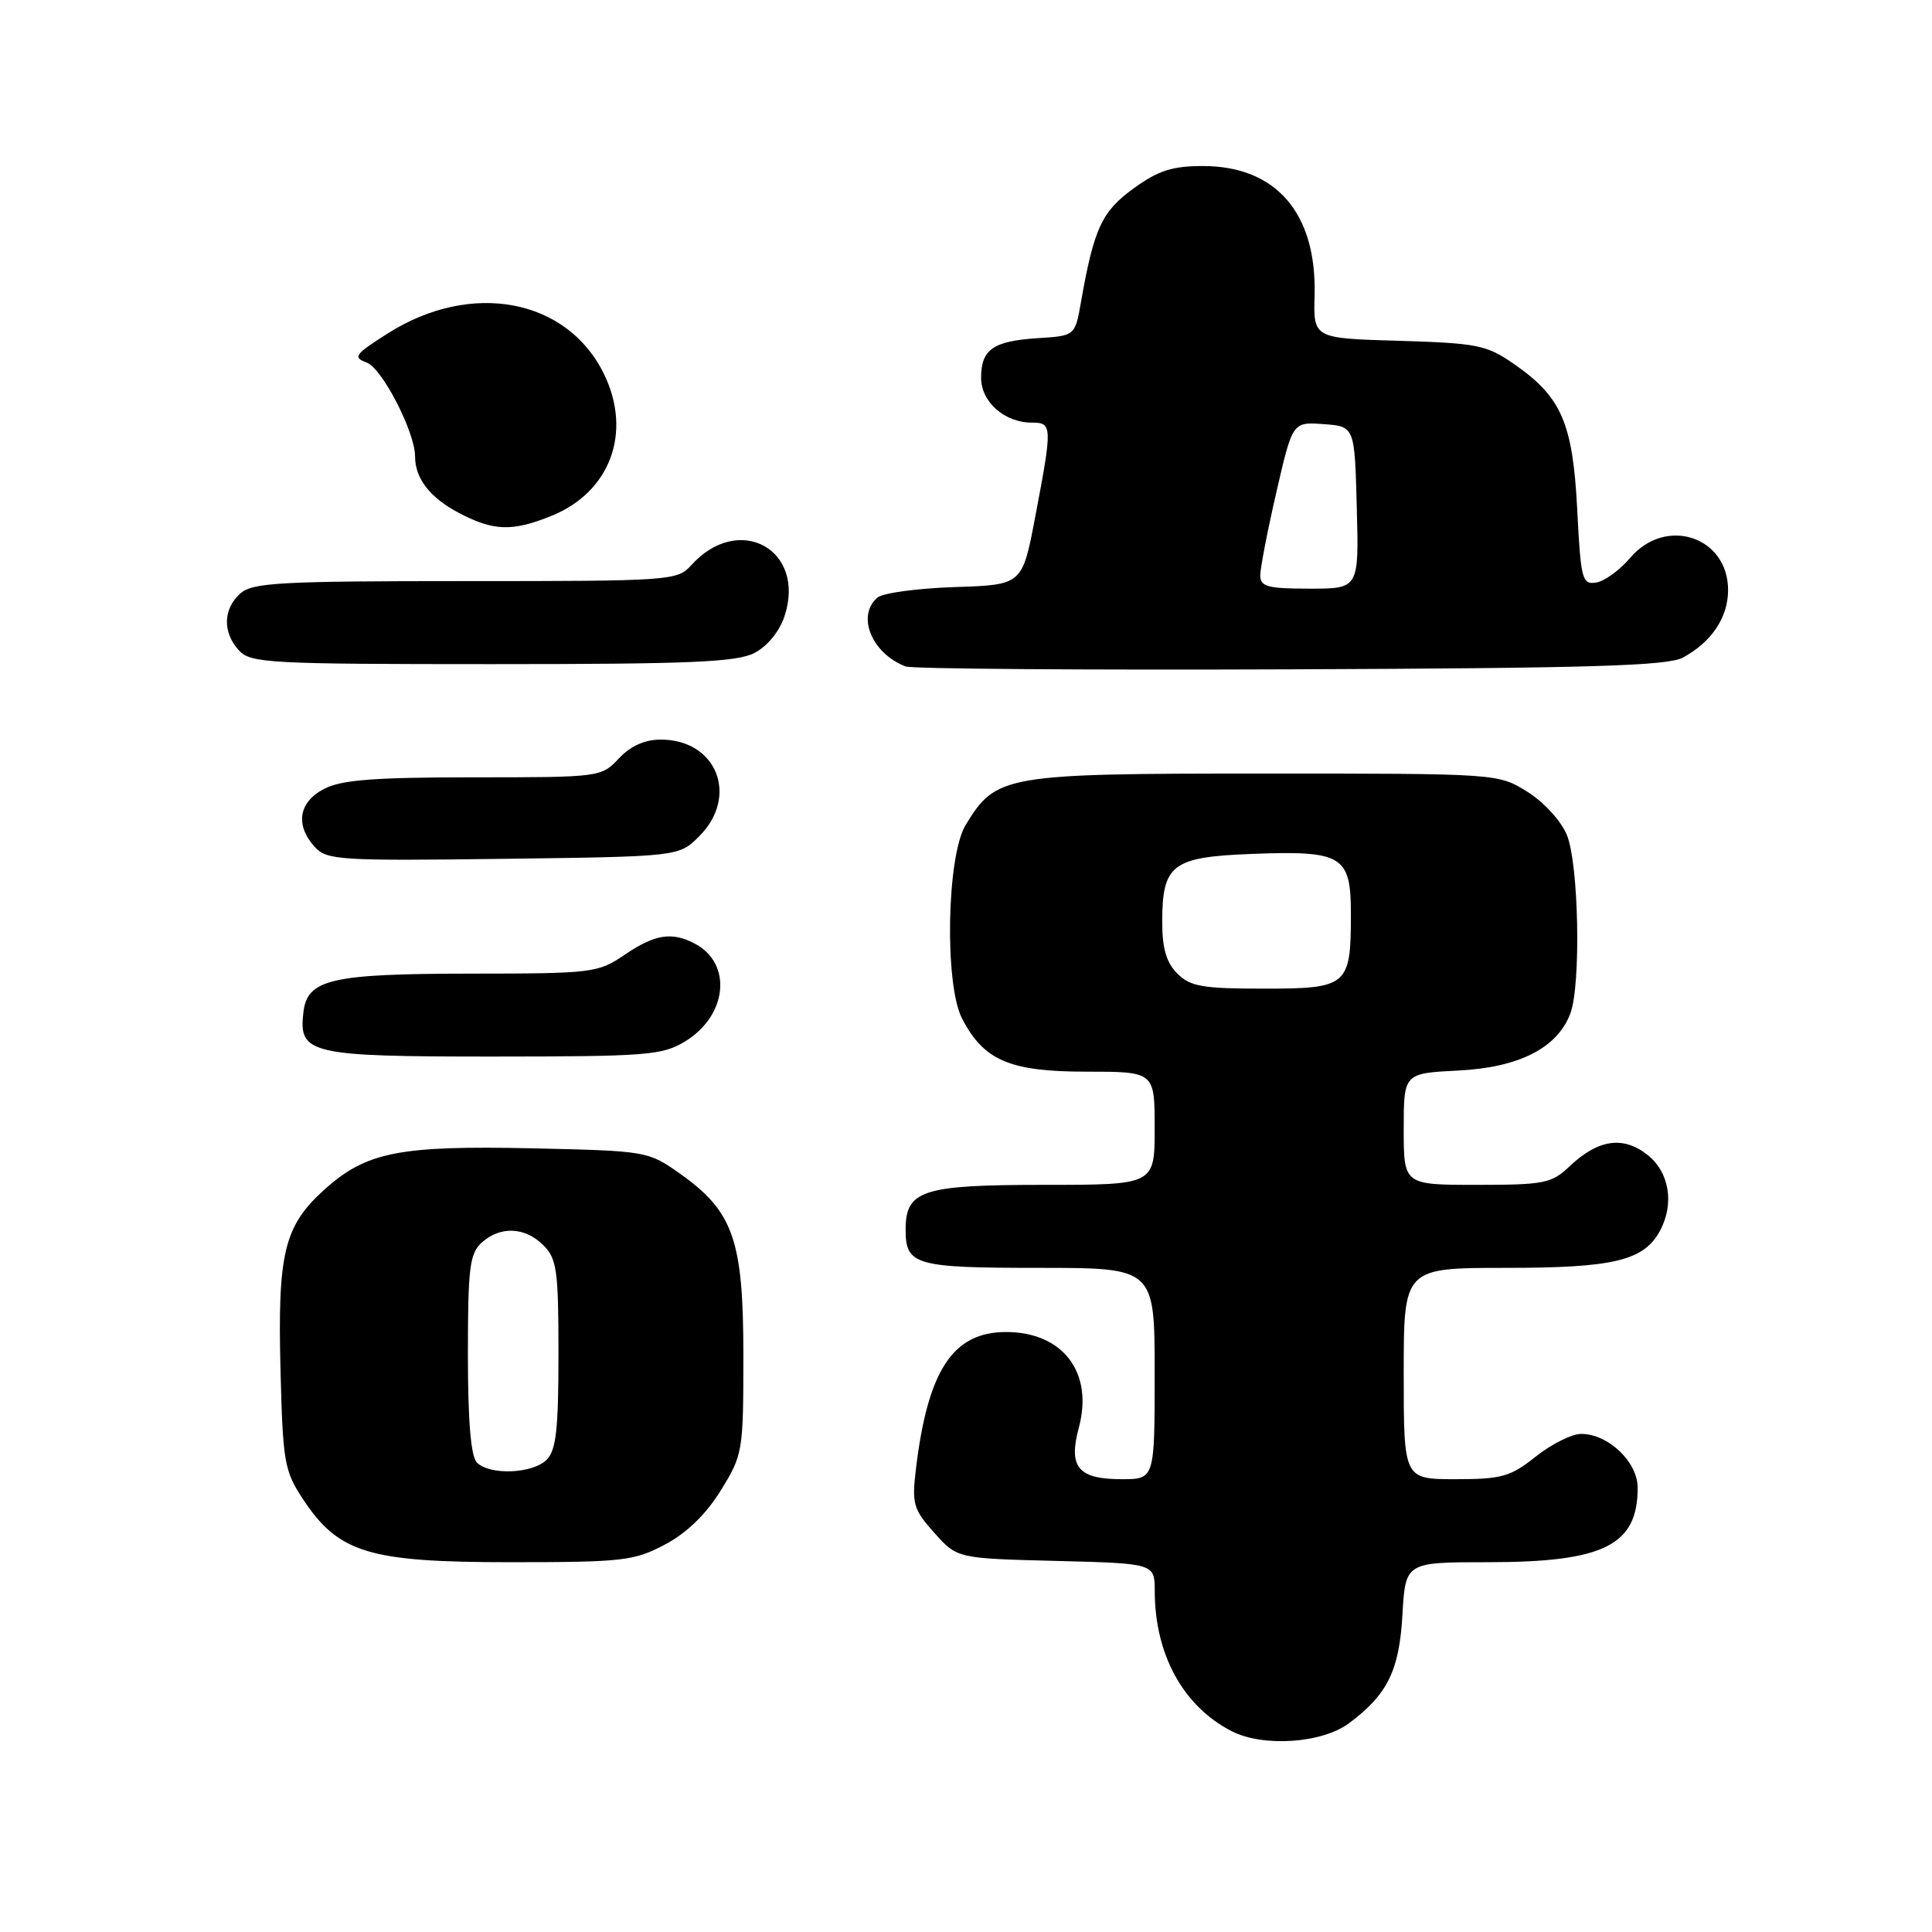 <?xml version="1.0" encoding="UTF-8" standalone="no"?>
<!DOCTYPE svg PUBLIC "-//W3C//DTD SVG 1.1//EN" "http://www.w3.org/Graphics/SVG/1.1/DTD/svg11.dtd" >
<svg xmlns="http://www.w3.org/2000/svg" xmlns:xlink="http://www.w3.org/1999/xlink" version="1.1" viewBox="0 0 256 256">
 <g >
 <path fill="currentColor"
d=" M 178.76 228.33 C 183.86 224.53 185.41 221.36 185.83 213.97 C 186.23 207.00 186.23 207.00 197.14 207.00 C 212.52 207.00 217.00 204.77 217.00 197.14 C 217.00 193.71 213.11 190.00 209.50 190.00 C 208.28 190.00 205.58 191.35 203.50 193.00 C 200.13 195.68 198.98 196.00 192.86 196.00 C 186.00 196.00 186.00 196.00 186.00 182.00 C 186.00 168.00 186.00 168.00 199.55 168.00 C 213.87 168.00 217.84 167.04 219.97 163.06 C 221.89 159.47 221.19 155.29 218.29 153.02 C 215.06 150.47 211.73 150.97 207.95 154.57 C 205.60 156.80 204.59 157.00 195.70 157.00 C 186.00 157.00 186.00 157.00 186.00 149.61 C 186.00 142.22 186.00 142.22 193.25 141.85 C 201.27 141.45 206.34 138.87 208.07 134.32 C 209.51 130.53 209.20 114.42 207.61 110.62 C 206.84 108.76 204.54 106.25 202.36 104.90 C 198.50 102.50 198.49 102.50 167.50 102.50 C 133.02 102.50 132.00 102.68 127.96 109.30 C 125.44 113.43 125.13 130.42 127.48 134.97 C 130.36 140.52 133.81 142.00 143.90 142.00 C 153.00 142.00 153.00 142.00 153.00 149.50 C 153.00 157.00 153.00 157.00 138.33 157.00 C 122.19 157.00 120.00 157.71 120.00 162.95 C 120.00 167.64 121.27 168.00 137.70 168.00 C 153.00 168.00 153.00 168.00 153.00 182.00 C 153.00 196.00 153.00 196.00 148.62 196.00 C 142.86 196.00 141.54 194.41 142.95 189.17 C 144.92 181.87 140.84 176.50 133.31 176.50 C 126.27 176.50 122.95 181.54 121.37 194.60 C 120.81 199.29 121.01 199.98 123.80 203.10 C 126.83 206.50 126.83 206.50 139.92 206.83 C 153.00 207.16 153.00 207.16 153.01 210.83 C 153.02 219.26 156.79 226.11 163.22 229.40 C 167.41 231.53 175.19 231.00 178.76 228.33 Z  M 88.09 204.67 C 90.99 203.14 93.53 200.68 95.50 197.50 C 98.43 192.76 98.50 192.37 98.50 179.58 C 98.50 164.30 97.18 160.52 90.08 155.50 C 85.88 152.53 85.68 152.50 70.59 152.16 C 52.86 151.77 48.51 152.64 42.95 157.66 C 37.64 162.46 36.77 166.06 37.17 181.58 C 37.48 193.79 37.68 194.92 40.17 198.68 C 44.87 205.78 48.88 207.00 67.59 207.00 C 82.51 207.00 84.01 206.83 88.09 204.67 Z  M 90.77 138.00 C 96.37 134.59 97.08 127.72 92.11 125.06 C 89.06 123.43 86.79 123.78 82.79 126.50 C 79.22 128.92 78.57 129.00 62.30 129.01 C 43.81 129.03 40.71 129.75 40.20 134.15 C 39.55 139.66 41.03 140.00 65.32 140.00 C 85.72 139.99 87.76 139.83 90.77 138.00 Z  M 92.65 110.81 C 97.95 105.50 94.97 98.00 87.56 98.00 C 85.43 98.00 83.56 98.84 82.00 100.50 C 79.67 102.98 79.48 103.00 62.78 103.00 C 49.61 103.00 45.25 103.33 42.95 104.53 C 39.57 106.27 39.08 109.32 41.70 112.22 C 43.29 113.97 44.96 114.08 66.68 113.80 C 89.96 113.50 89.96 113.50 92.65 110.81 Z  M 223.00 87.13 C 226.80 85.06 228.95 81.85 228.98 78.25 C 229.03 71.12 220.73 68.35 216.00 73.93 C 214.62 75.55 212.60 77.02 211.50 77.19 C 209.64 77.48 209.46 76.80 208.99 67.50 C 208.40 56.03 206.91 52.60 200.61 48.23 C 196.99 45.72 195.78 45.47 185.36 45.16 C 174.03 44.83 174.03 44.83 174.19 39.16 C 174.48 28.25 169.10 22.01 159.40 22.00 C 155.33 22.00 153.47 22.60 150.20 24.97 C 145.99 28.02 144.95 30.27 143.24 40.00 C 142.45 44.50 142.45 44.50 137.50 44.81 C 131.59 45.19 130.00 46.30 130.00 50.07 C 130.00 53.25 133.11 56.00 136.72 56.00 C 139.45 56.00 139.46 56.44 137.17 68.50 C 135.46 77.50 135.46 77.50 126.53 77.79 C 121.62 77.95 117.02 78.57 116.30 79.16 C 113.44 81.54 115.48 86.58 120.00 88.31 C 120.83 88.63 143.77 88.80 171.00 88.69 C 210.69 88.54 221.00 88.23 223.00 87.13 Z  M 99.97 86.52 C 101.68 85.63 103.28 83.68 103.95 81.66 C 106.87 72.81 97.89 67.89 91.60 74.89 C 89.74 76.94 88.93 77.00 61.67 77.00 C 37.01 77.00 33.44 77.20 31.83 78.65 C 29.55 80.71 29.48 83.77 31.65 86.17 C 33.19 87.87 35.58 88.00 65.20 88.00 C 91.43 88.00 97.61 87.74 99.97 86.52 Z  M 72.99 68.39 C 80.84 65.25 83.80 57.35 80.05 49.60 C 75.19 39.56 62.46 37.15 51.38 44.18 C 47.00 46.96 46.71 47.35 48.59 48.04 C 50.65 48.81 55.00 57.26 55.00 60.50 C 55.00 63.39 56.97 65.94 60.78 67.95 C 65.37 70.37 67.82 70.46 72.99 68.39 Z  M 156.00 129.00 C 154.55 127.55 154.00 125.67 154.00 122.19 C 154.00 114.55 155.29 113.56 165.81 113.15 C 177.91 112.69 179.00 113.35 179.00 121.10 C 179.00 130.65 178.59 131.00 167.46 131.00 C 159.33 131.00 157.72 130.72 156.00 129.00 Z  M 63.20 193.80 C 62.39 192.99 62.00 188.35 62.00 179.45 C 62.00 167.99 62.23 166.10 63.83 164.65 C 66.29 162.43 69.57 162.57 72.00 165.00 C 73.79 166.79 74.00 168.33 74.00 179.43 C 74.00 189.39 73.69 192.17 72.43 193.43 C 70.57 195.28 64.91 195.51 63.20 193.80 Z  M 166.99 76.25 C 166.99 75.29 167.95 70.31 169.13 65.20 C 171.27 55.90 171.27 55.90 175.39 56.20 C 179.50 56.50 179.50 56.50 179.78 67.25 C 180.07 78.00 180.07 78.00 173.53 78.00 C 167.98 78.00 167.00 77.74 166.99 76.25 Z "/>
</g>
</svg>